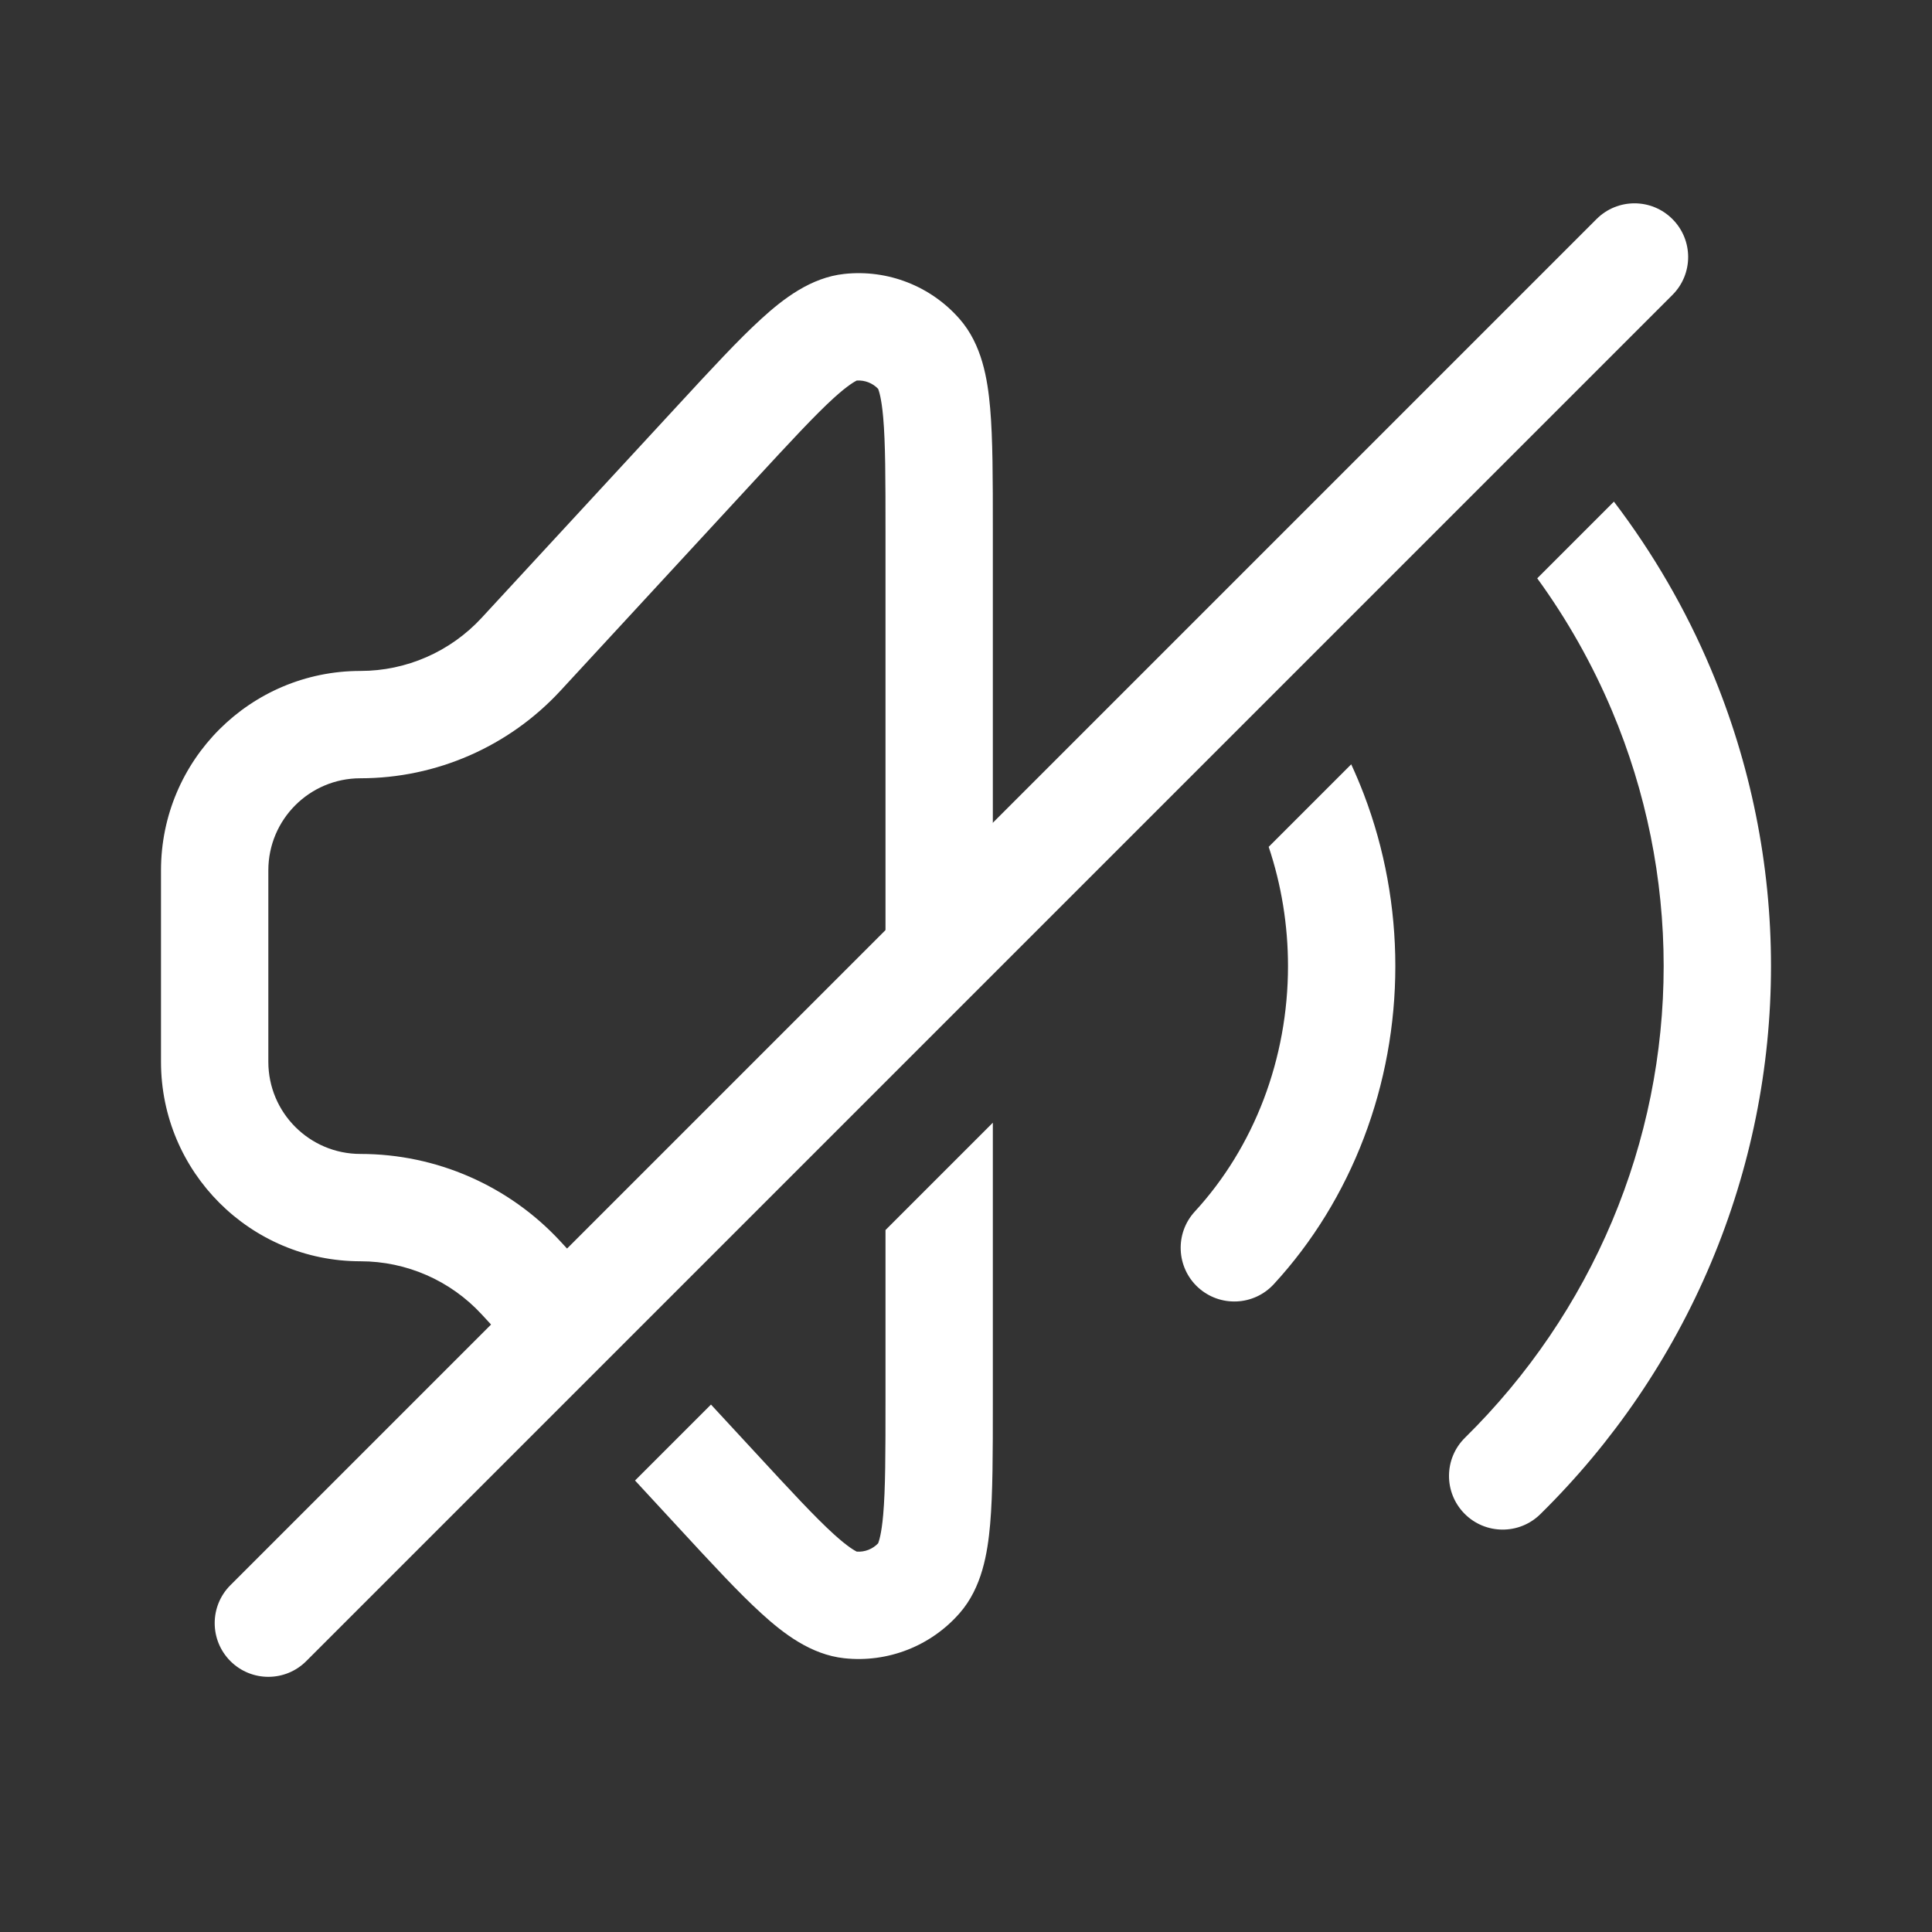 <svg width="36" height="36" viewBox="0 0 36 36" fill="none" xmlns="http://www.w3.org/2000/svg">
<rect x="0" y="0" width="36" height="36" fill="#333333" stroke="none"/>
<path fill-rule="evenodd" clip-rule="evenodd" d="M17.881 5.944C17.345 5.331 16.543 5.017 15.733 5.104C15.106 5.171 14.594 5.569 14.189 5.938C13.762 6.326 13.252 6.879 12.632 7.551L8.975 11.512C8.393 12.143 7.574 12.502 6.716 12.502C4.664 12.502 3 14.165 3 16.218V19.785C3 21.838 4.664 23.502 6.716 23.502C7.574 23.502 8.393 23.86 8.975 24.491L10.476 26.116L11.891 24.701L10.445 23.134C9.484 22.093 8.132 21.502 6.716 21.502C5.768 21.502 5 20.733 5 19.785V16.218C5 15.27 5.768 14.502 6.716 14.502C8.132 14.502 9.484 13.91 10.445 12.869L14.068 8.944C14.73 8.227 15.181 7.74 15.535 7.417C15.807 7.17 15.933 7.107 15.96 7.093L15.964 7.091C16.114 7.081 16.261 7.138 16.364 7.247L16.365 7.252C16.376 7.28 16.425 7.412 16.457 7.778C16.499 8.255 16.5 8.919 16.5 9.895V20.092L18.5 18.092V9.845C18.5 8.931 18.5 8.179 18.45 7.604C18.402 7.058 18.297 6.419 17.881 5.944ZM18.5 20.92L16.5 22.92V26.108C16.5 27.084 16.499 27.748 16.457 28.225C16.425 28.591 16.376 28.723 16.365 28.751L16.364 28.756C16.261 28.865 16.114 28.923 15.964 28.912L15.96 28.91C15.933 28.896 15.807 28.833 15.535 28.586C15.181 28.264 14.73 27.776 14.068 27.059L13.248 26.172L11.833 27.587L12.632 28.452C13.252 29.124 13.762 29.677 14.189 30.065C14.594 30.434 15.106 30.832 15.733 30.899C16.543 30.986 17.345 30.672 17.881 30.059C18.297 29.584 18.402 28.945 18.45 28.399C18.5 27.825 18.5 27.072 18.5 26.158V20.92ZM23.64 15.78L25.178 14.242C25.263 14.426 25.342 14.614 25.415 14.804C25.802 15.82 26 16.906 26 18.002C26 19.097 25.802 20.183 25.415 21.199C25.028 22.215 24.459 23.143 23.736 23.928C23.362 24.335 22.73 24.361 22.323 23.988C21.917 23.614 21.89 22.981 22.264 22.575C22.81 21.981 23.246 21.273 23.546 20.487C23.845 19.701 24 18.856 24 18.002C24 17.242 23.878 16.49 23.64 15.78ZM24.097 12.495L22.672 13.92C22.544 13.749 22.407 13.585 22.264 13.428C21.89 13.022 21.917 12.389 22.323 12.015C22.73 11.642 23.362 11.668 23.736 12.075C23.861 12.21 23.981 12.351 24.097 12.495ZM28.644 10.776C29.202 11.544 29.67 12.373 30.039 13.248C30.674 14.756 31 16.371 31 18.002C31 19.632 30.674 21.247 30.039 22.755C29.404 24.262 28.473 25.633 27.299 26.789C26.905 27.176 26.9 27.809 27.287 28.203C27.674 28.597 28.308 28.602 28.701 28.215C30.063 26.875 31.144 25.284 31.882 23.531C32.62 21.779 33 19.899 33 18.002C33 16.104 32.62 14.225 31.882 12.472C31.413 11.357 30.804 10.308 30.073 9.347L28.644 10.776ZM28.752 7.839L27.338 9.253C27.325 9.24 27.312 9.227 27.299 9.214C26.905 8.827 26.9 8.194 27.287 7.8C27.674 7.407 28.308 7.401 28.701 7.789C28.718 7.806 28.735 7.822 28.752 7.839Z" fill="white"/>
<path fill-rule="evenodd" clip-rule="evenodd" d="M31.163 4.082C31.554 4.472 31.554 5.106 31.163 5.496L5.707 30.952C5.317 31.343 4.684 31.343 4.293 30.952C3.903 30.561 3.903 29.928 4.293 29.538L29.749 4.082C30.14 3.691 30.773 3.691 31.163 4.082Z" fill="white"/>
</svg>
